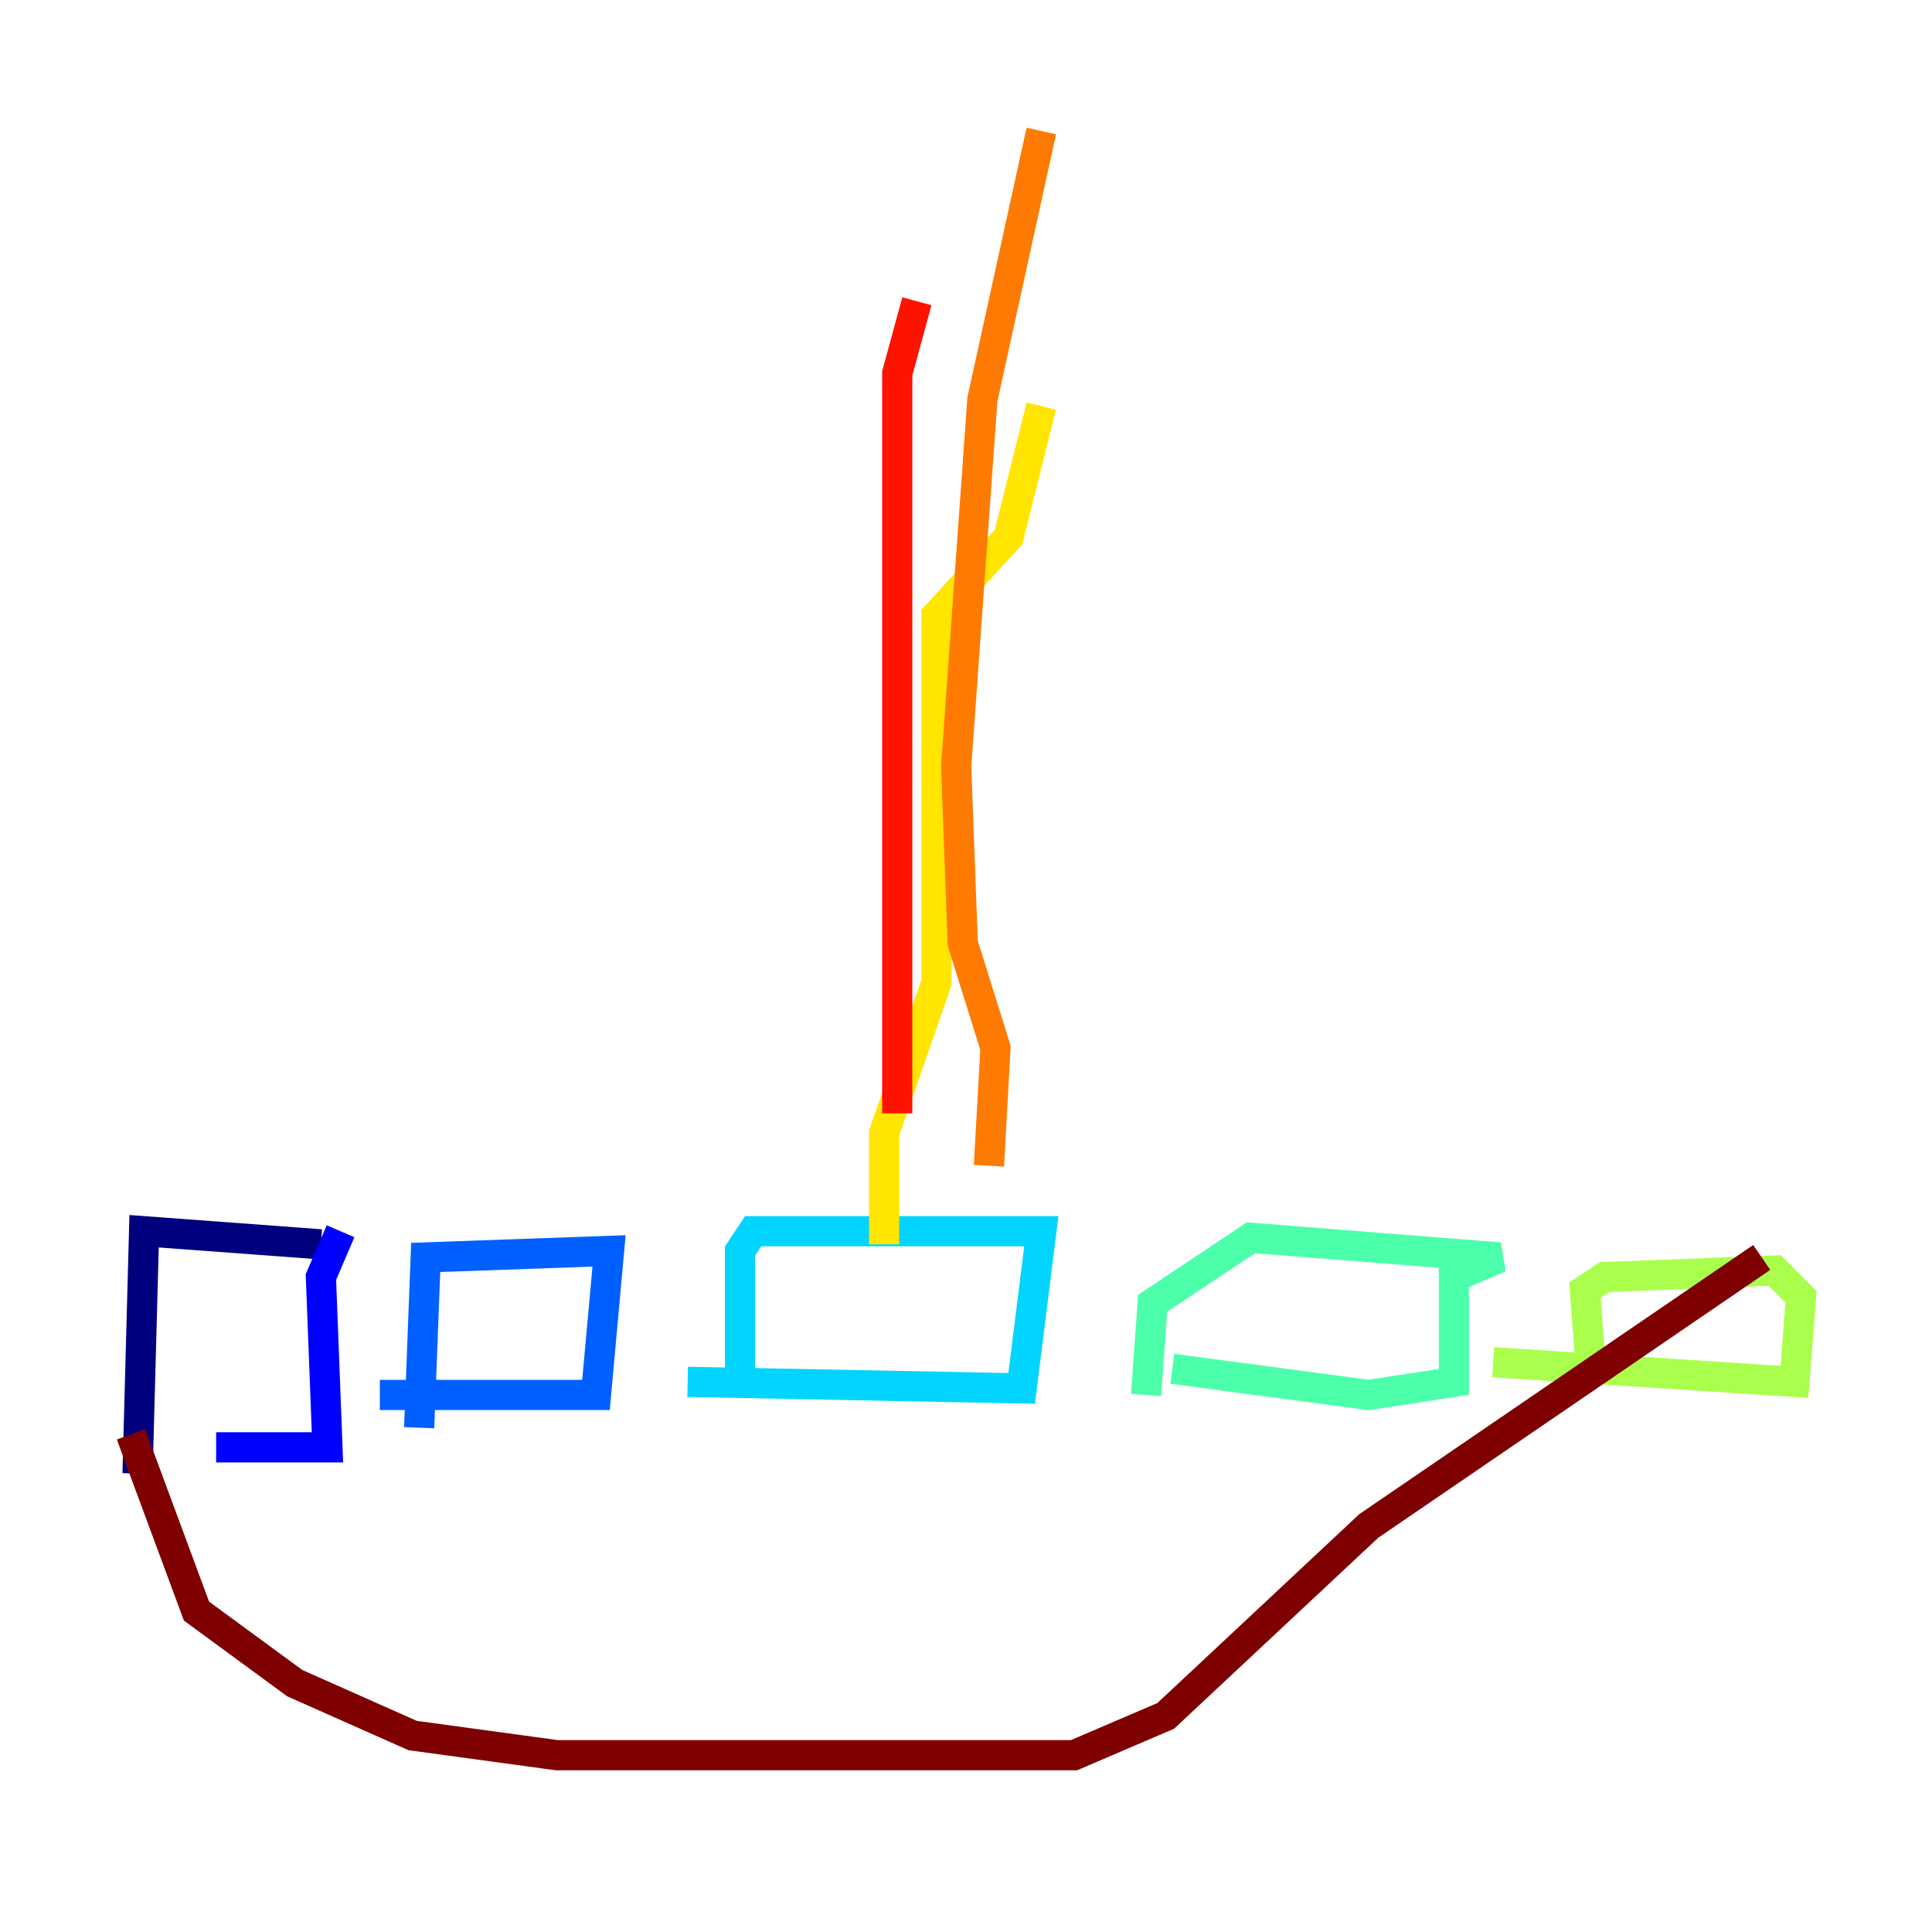 <?xml version="1.0" encoding="utf-8" ?>
<svg baseProfile="tiny" height="128" version="1.2" viewBox="0,0,128,128" width="128" xmlns="http://www.w3.org/2000/svg" xmlns:ev="http://www.w3.org/2001/xml-events" xmlns:xlink="http://www.w3.org/1999/xlink"><defs /><polyline fill="none" points="9.112,97.627 9.546,81.573 21.261,82.441" stroke="#00007f" stroke-width="2" /><polyline fill="none" points="14.319,95.891 21.695,95.891 21.261,84.61 22.563,81.573" stroke="#0000fe" stroke-width="2" /><polyline fill="none" points="27.77,94.59 28.203,83.308 40.352,82.875 39.485,92.42 25.166,92.42" stroke="#0060ff" stroke-width="2" /><polyline fill="none" points="49.031,92.42 49.031,82.875 49.898,81.573 68.99,81.573 67.688,91.986 45.559,91.552" stroke="#00d4ff" stroke-width="2" /><polyline fill="none" points="75.932,92.42 76.366,86.346 82.875,82.007 99.363,83.308 96.325,84.61 96.325,91.552 90.685,92.42 77.668,90.685" stroke="#4cffaa" stroke-width="2" /><polyline fill="none" points="105.437,91.119 105.003,85.478 106.305,84.61 117.586,84.176 119.322,85.912 118.888,91.552 98.929,90.251" stroke="#aaff4c" stroke-width="2" /><polyline fill="none" points="58.576,82.441 58.576,75.064 62.047,65.085 62.047,40.786 66.82,35.58 68.99,26.902" stroke="#ffe500" stroke-width="2" /><polyline fill="none" points="65.519,77.234 65.953,69.424 63.783,62.481 63.349,50.766 65.085,26.468 68.99,8.678" stroke="#ff7a00" stroke-width="2" /><polyline fill="none" points="59.444,73.763 59.444,24.732 60.746,19.959" stroke="#fe1200" stroke-width="2" /><polyline fill="none" points="8.678,95.024 13.017,106.739 19.525,111.512 27.336,114.983 36.881,116.285 71.159,116.285 77.234,113.681 90.685,101.098 116.719,83.308" stroke="#7f0000" stroke-width="2" /></svg>